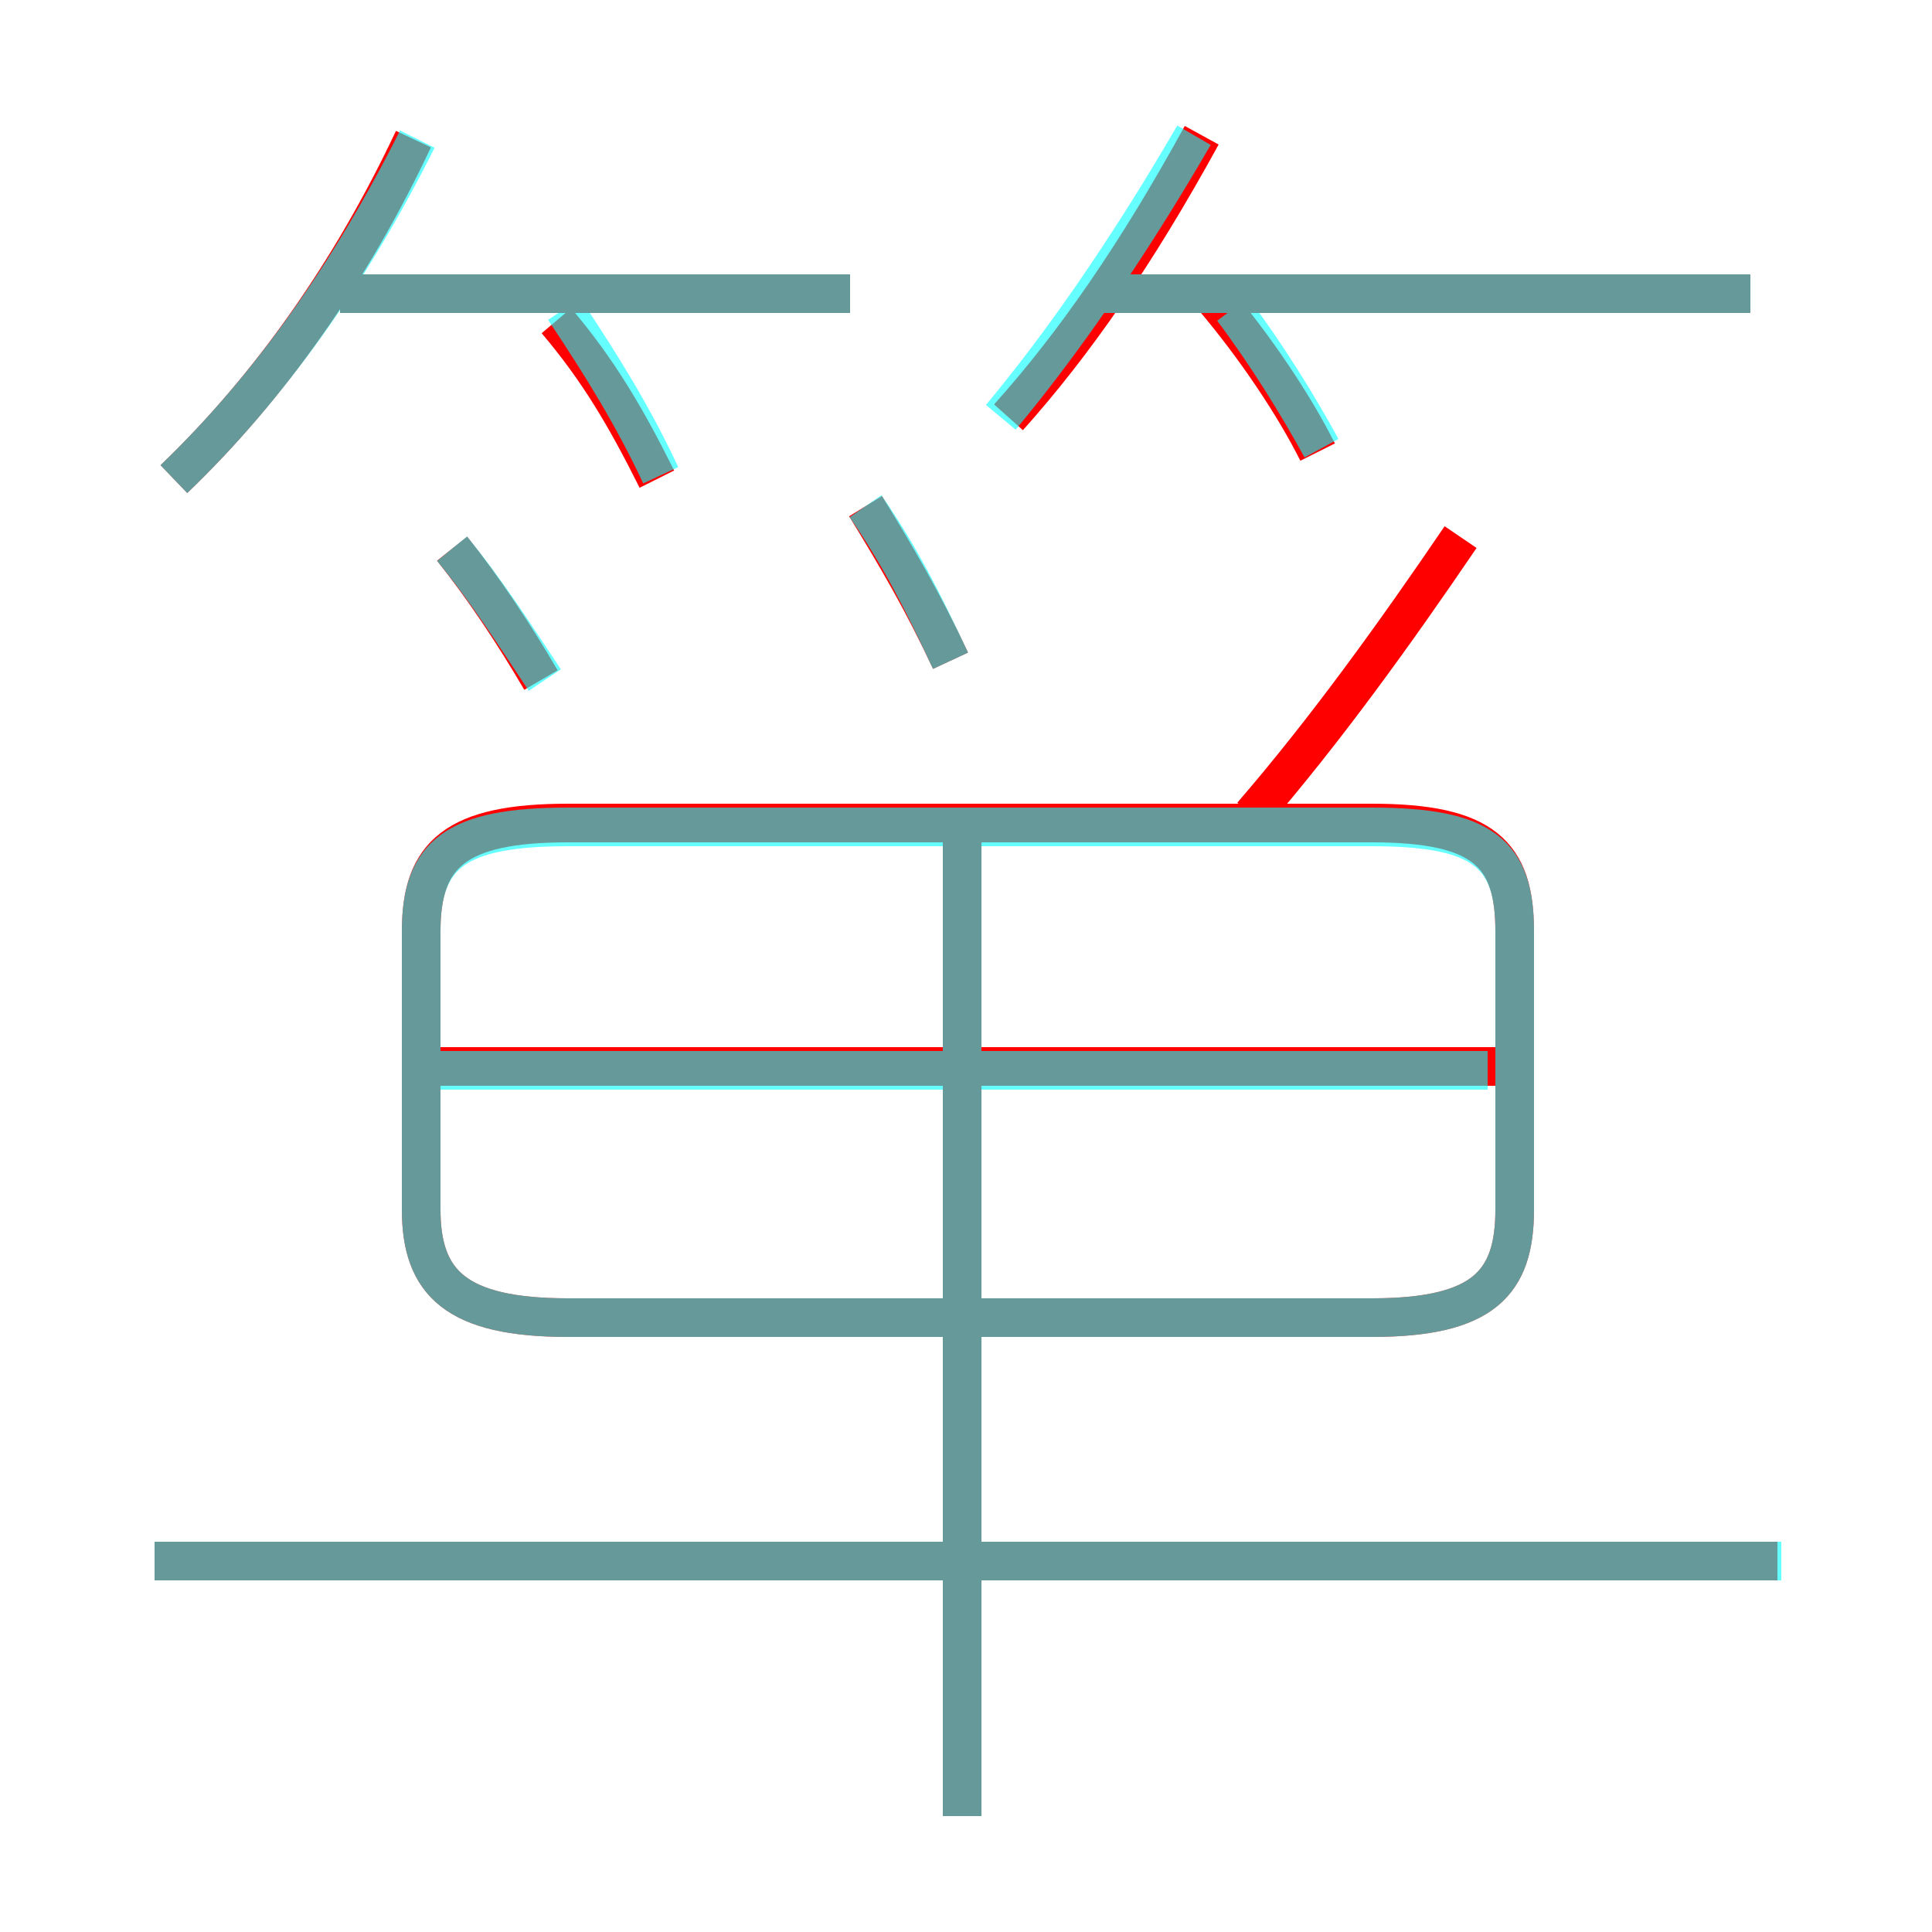 <?xml version='1.0' encoding='utf8'?>
<svg viewBox="0.0 -6.0 50.0 50.0" version="1.1" xmlns="http://www.w3.org/2000/svg">
<rect x="0.0" y="-6.0" width="50.0" height="50.0" fill="#333333" stroke="none"/>
<rect x="-1000" y="-1000" width="2000" height="2000" stroke="white" fill="white"/>
<g style="fill:none;stroke:rgba(255, 0, 0, 1);  stroke-width:1"><path d="M 14.7 -9.9 L 35.5 -9.9 C 38.4 -9.9 39.2 -10.8 39.2 -12.7 L 39.2 -19.9 C 39.2 -21.9 38.4 -22.7 35.5 -22.7 L 14.7 -22.7 C 11.8 -22.7 10.9 -21.9 10.9 -19.9 L 10.9 -12.7 C 10.9 -10.8 11.8 -9.9 14.7 -9.9 Z M 46.0 -3.6 L 4.0 -3.6 M 24.9 3.0 L 24.9 -22.2 M 14.0 -26.4 C 13.3 -27.6 12.5 -28.8 11.7 -29.8 M 39.4 -16.4 L 11.3 -16.4 M 4.5 -31.6 C 7.0 -34.0 9.1 -37.0 10.7 -40.4 M 17.0 -31.6 C 16.2 -33.2 15.5 -34.4 14.4 -35.7 M 24.6 -26.9 C 23.9 -28.4 23.2 -29.6 22.4 -30.9 M 22.0 -36.4 L 8.8 -36.4 M 32.4 -22.9 C 34.3 -25.1 36.1 -27.6 37.8 -30.1 M 26.1 -33.2 C 27.8 -35.1 29.4 -37.4 31.1 -40.5 M 34.1 -32.3 C 33.5 -33.5 32.5 -35.0 31.4 -36.3 M 45.3 -36.4 L 28.6 -36.4" transform="translate(0.0 38.0)" />
</g>
<g style="fill:none;stroke:rgba(0, 255, 255, 0.6);  stroke-width:1">
<path d="M 14.7 -9.9 L 35.5 -9.9 C 38.4 -9.9 39.2 -10.8 39.2 -12.7 L 39.2 -19.9 C 39.2 -21.9 38.4 -22.6 35.5 -22.6 L 14.7 -22.6 C 11.8 -22.6 10.9 -21.9 10.9 -19.9 L 10.9 -12.7 C 10.9 -10.8 11.8 -9.9 14.7 -9.9 Z M 46.1 -3.6 L 4.0 -3.6 M 24.9 3.0 L 24.9 -22.4 M 14.1 -26.4 C 13.3 -27.6 12.6 -28.7 11.7 -29.8 M 4.5 -31.6 C 7.0 -34.0 9.1 -37.0 10.8 -40.4 M 38.5 -16.3 L 11.2 -16.3 M 17.1 -31.7 C 16.4 -33.2 15.6 -34.5 14.6 -36.0 M 22.0 -36.4 L 8.8 -36.4 M 24.6 -26.9 C 23.9 -28.4 23.3 -29.6 22.4 -30.9 M 25.9 -33.2 C 27.4 -35.0 29.1 -37.4 30.9 -40.5 M 34.2 -32.4 C 33.6 -33.5 32.8 -34.8 31.9 -36.0 M 45.3 -36.4 L 28.1 -36.4" transform="translate(0.0 38.0)" />
</g>
</svg>